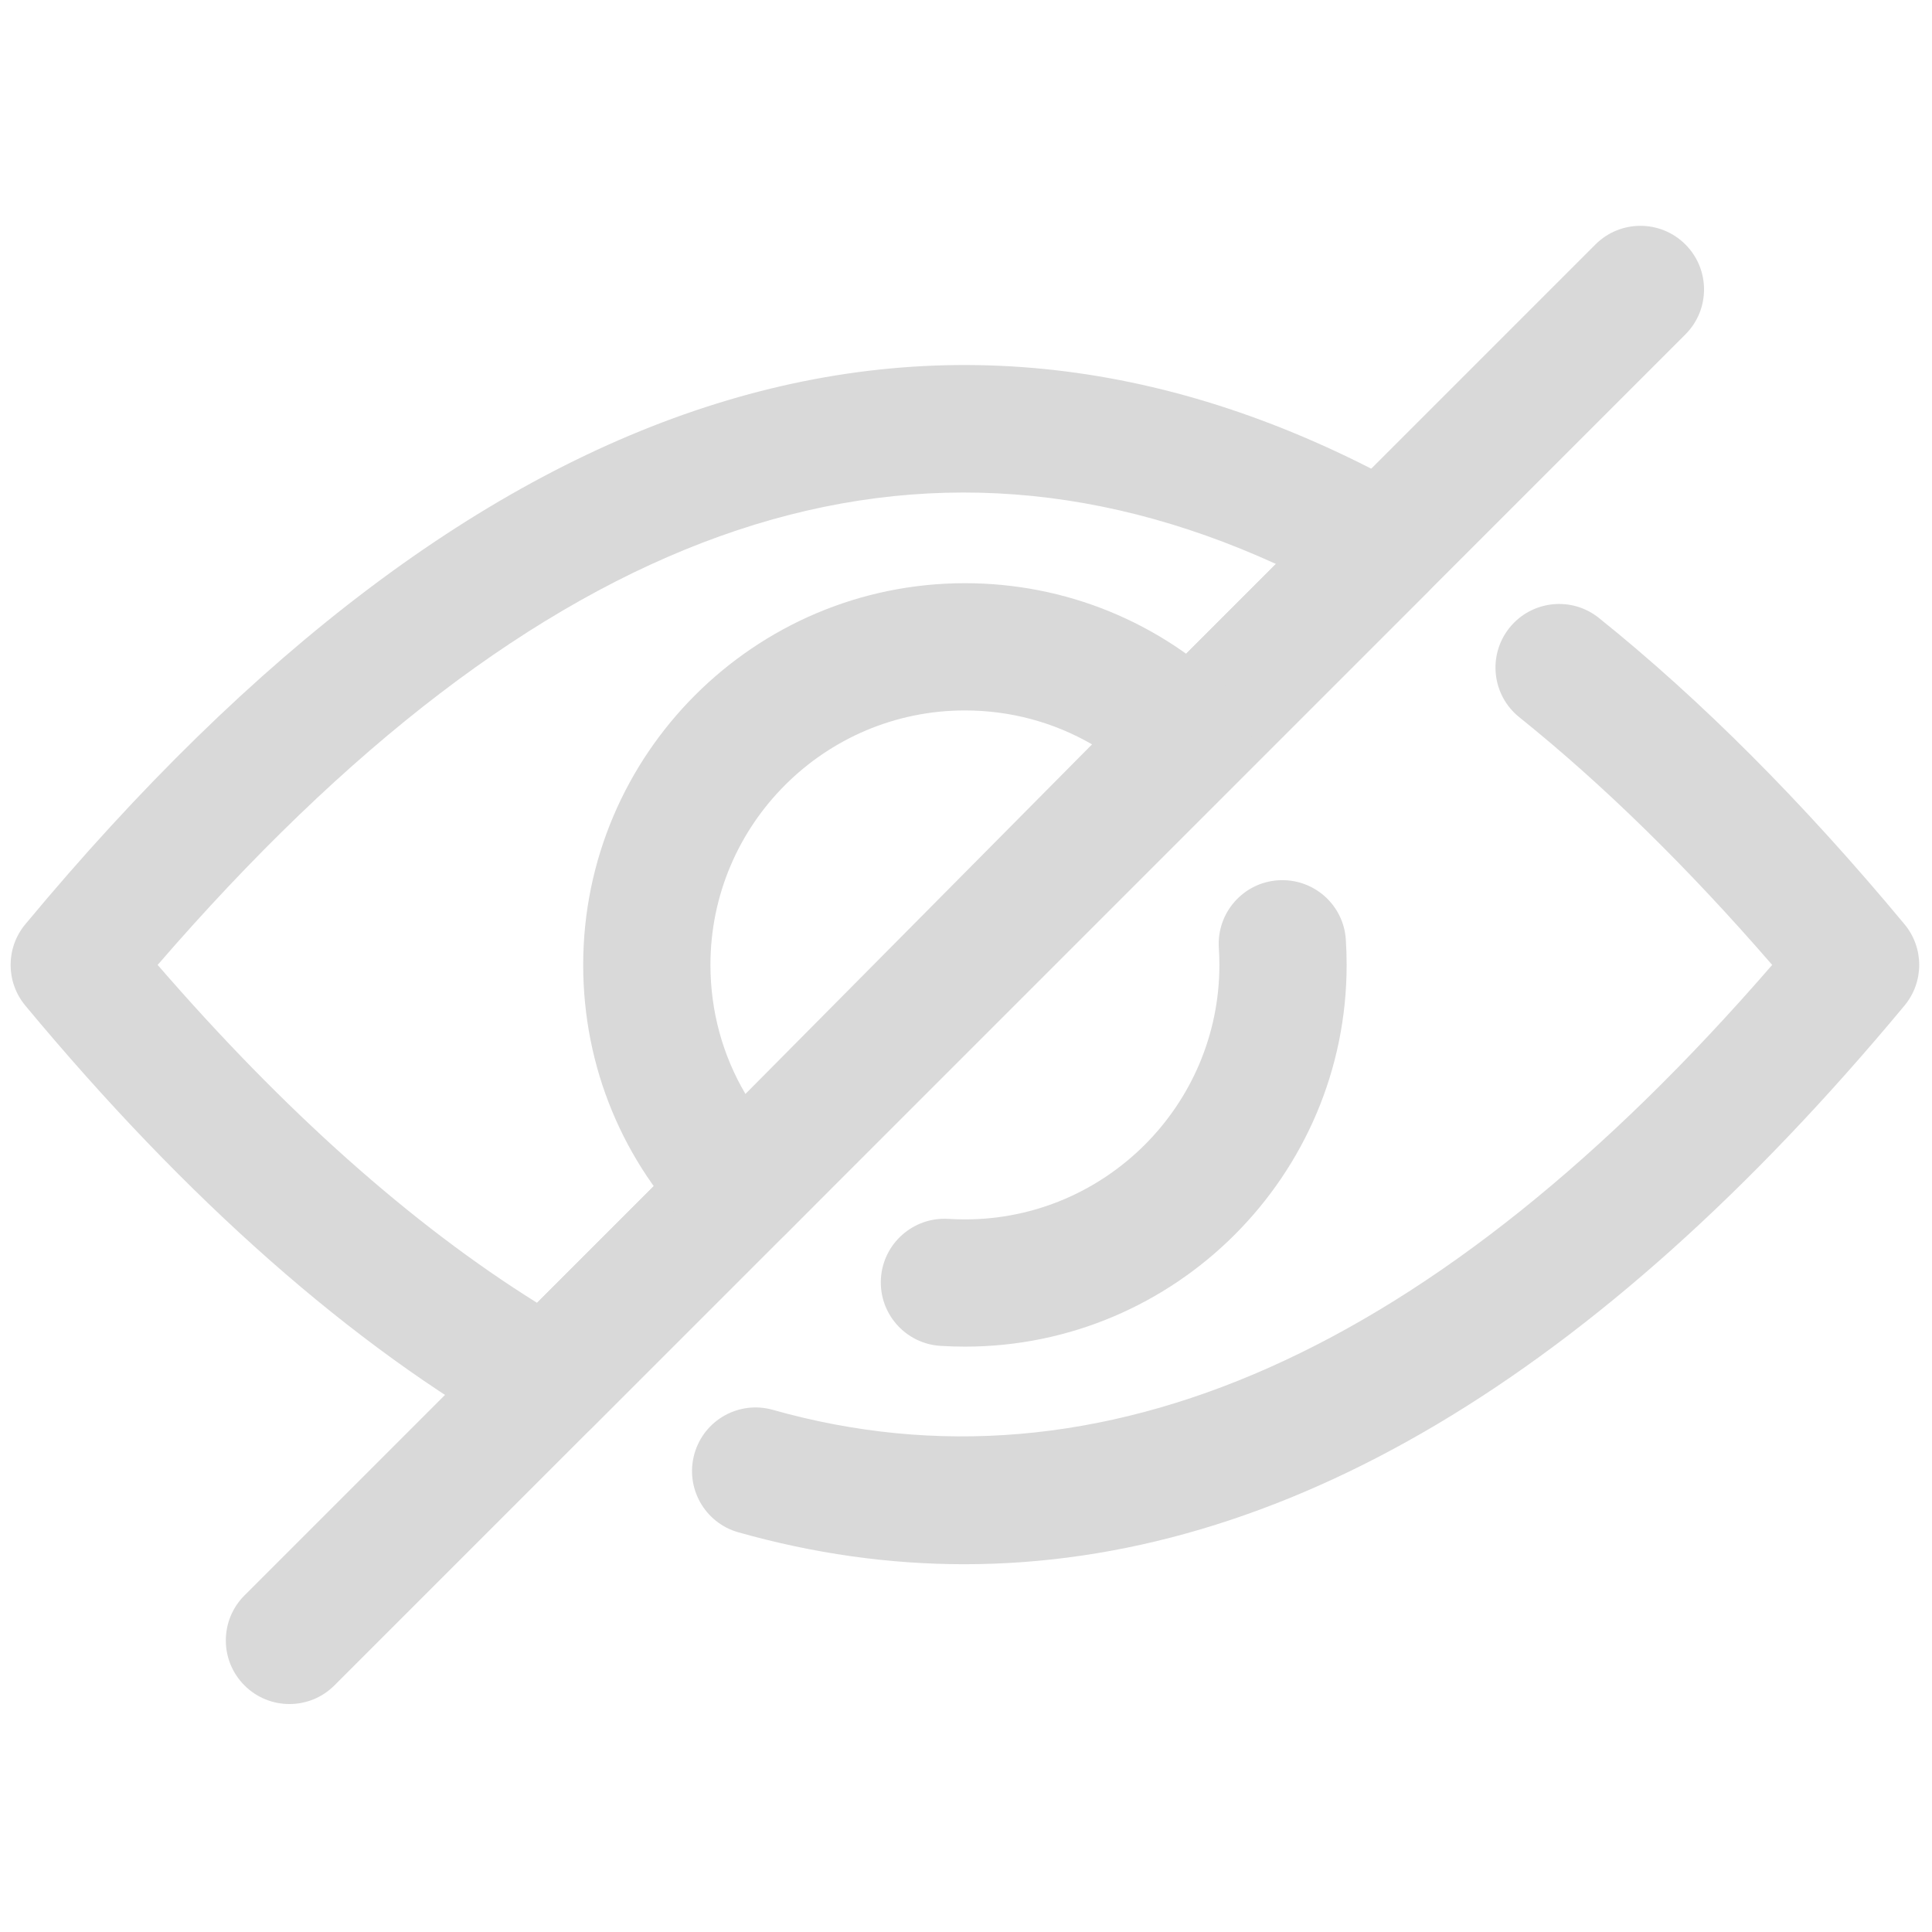 <svg xmlns="http://www.w3.org/2000/svg" xmlns:xlink="http://www.w3.org/1999/xlink" version="1.1" width="256" height="256" viewBox="0 0 256 256" xml:space="preserve">

<defs>
</defs>
<g style="stroke: none; stroke-width: 0; stroke-dasharray: none; stroke-linecap: butt; stroke-linejoin: miter; stroke-miterlimit: 10; fill: none; fill-rule: nonzero; opacity: 1;" transform="translate(1.407 1.407) scale(2.81 2.81)" >
	<path d="M 13.148 79.853 c -0.768 0 -1.536 -0.293 -2.121 -0.879 c -1.172 -1.171 -1.172 -3.071 0 -4.242 l 63.705 -63.705 c 1.172 -1.172 3.07 -1.172 4.242 0 c 1.172 1.171 1.172 3.071 0 4.242 L 15.269 78.974 C 14.684 79.56 13.916 79.853 13.148 79.853 z" style="stroke: none; stroke-width: 1; stroke-dasharray: none; stroke-linecap: butt; stroke-linejoin: miter; stroke-miterlimit: 10; fill: rgb(217,217,217); fill-rule: nonzero; opacity: 1;" transform=" matrix(1 0 0 1 0 0) " stroke-linecap="round" />
	<path d="M 25.296 67.703 c -0.504 0 -1.012 -0.127 -1.474 -0.388 C 16.105 62.961 8.323 56.098 0.693 46.918 c -0.924 -1.112 -0.924 -2.724 0 -3.835 c 21.533 -25.904 43.565 -32.767 65.485 -20.399 c 0.816 0.461 1.371 1.277 1.498 2.207 s -0.188 1.864 -0.852 2.527 L 27.418 66.824 C 26.841 67.402 26.073 67.703 25.296 67.703 z M 6.933 45 c 5.972 6.896 11.974 12.242 17.891 15.934 l 34.842 -34.842 C 42.131 18.098 24.824 24.311 6.933 45 z" style="stroke: none; stroke-width: 1; stroke-dasharray: none; stroke-linecap: butt; stroke-linejoin: miter; stroke-miterlimit: 10; fill: rgb(217,217,217); fill-rule: nonzero; opacity: 1;" transform=" matrix(1 0 0 1 0 0) " stroke-linecap="round" />
	<path d="M 34.394 58.606 c -0.795 0 -1.558 -0.315 -2.121 -0.878 C 28.873 54.329 27 49.809 27 45 c 0 -9.925 8.075 -18 18 -18 c 4.749 0 9.23 1.833 12.617 5.163 c 0.569 0.56 0.893 1.322 0.897 2.12 s -0.308 1.565 -0.869 2.132 L 36.524 57.719 c -0.562 0.566 -1.326 0.886 -2.124 0.888 C 34.398 58.606 34.396 58.606 34.394 58.606 z M 45 33 c -6.617 0 -12 5.383 -12 12 c 0 2.175 0.574 4.261 1.651 6.085 L 50.995 34.6 C 49.19 33.556 47.136 33 45 33 z" style="stroke: none; stroke-width: 1; stroke-dasharray: none; stroke-linecap: butt; stroke-linejoin: miter; stroke-miterlimit: 10; fill: rgb(217,217,217); fill-rule: nonzero; opacity: 1;" transform=" matrix(1 0 0 1 0 0) " stroke-linecap="round" />
	<path d="M 44.973 73.26 c -3.552 0 -7.104 -0.501 -10.657 -1.505 c -1.594 -0.45 -2.521 -2.108 -2.071 -3.703 c 0.45 -1.594 2.105 -2.524 3.703 -2.07 C 51.38 70.341 67.226 63.287 83.066 45 c -3.977 -4.592 -7.98 -8.514 -11.925 -11.68 c -1.292 -1.037 -1.499 -2.925 -0.462 -4.218 c 1.038 -1.292 2.927 -1.499 4.218 -0.462 c 4.796 3.849 9.644 8.708 14.409 14.442 c 0.925 1.111 0.925 2.724 0 3.835 C 74.743 64.438 59.874 73.26 44.973 73.26 z" style="stroke: none; stroke-width: 1; stroke-dasharray: none; stroke-linecap: butt; stroke-linejoin: miter; stroke-miterlimit: 10; fill: rgb(217,217,217); fill-rule: nonzero; opacity: 1;" transform=" matrix(1 0 0 1 0 0) " stroke-linecap="round" />
	<path d="M 45 63 c -0.386 0 -0.77 -0.013 -1.149 -0.036 c -1.654 -0.101 -2.913 -1.523 -2.812 -3.178 c 0.102 -1.652 1.527 -2.909 3.178 -2.811 C 44.476 56.991 44.737 57 45 57 c 6.617 0 12 -5.383 12 -12 c 0 -0.27 -0.009 -0.538 -0.026 -0.803 c -0.107 -1.653 1.146 -3.081 2.799 -3.188 c 1.665 -0.103 3.082 1.146 3.189 2.799 C 62.987 44.202 63 44.599 63 45 C 63 54.925 54.925 63 45 63 z" style="stroke: none; stroke-width: 1; stroke-dasharray: none; stroke-linecap: butt; stroke-linejoin: miter; stroke-miterlimit: 10; fill: rgb(217,217,217); fill-rule: nonzero; opacity: 1;" transform=" matrix(1 0 0 1 0 0) " stroke-linecap="round" />
</g>
</svg>
